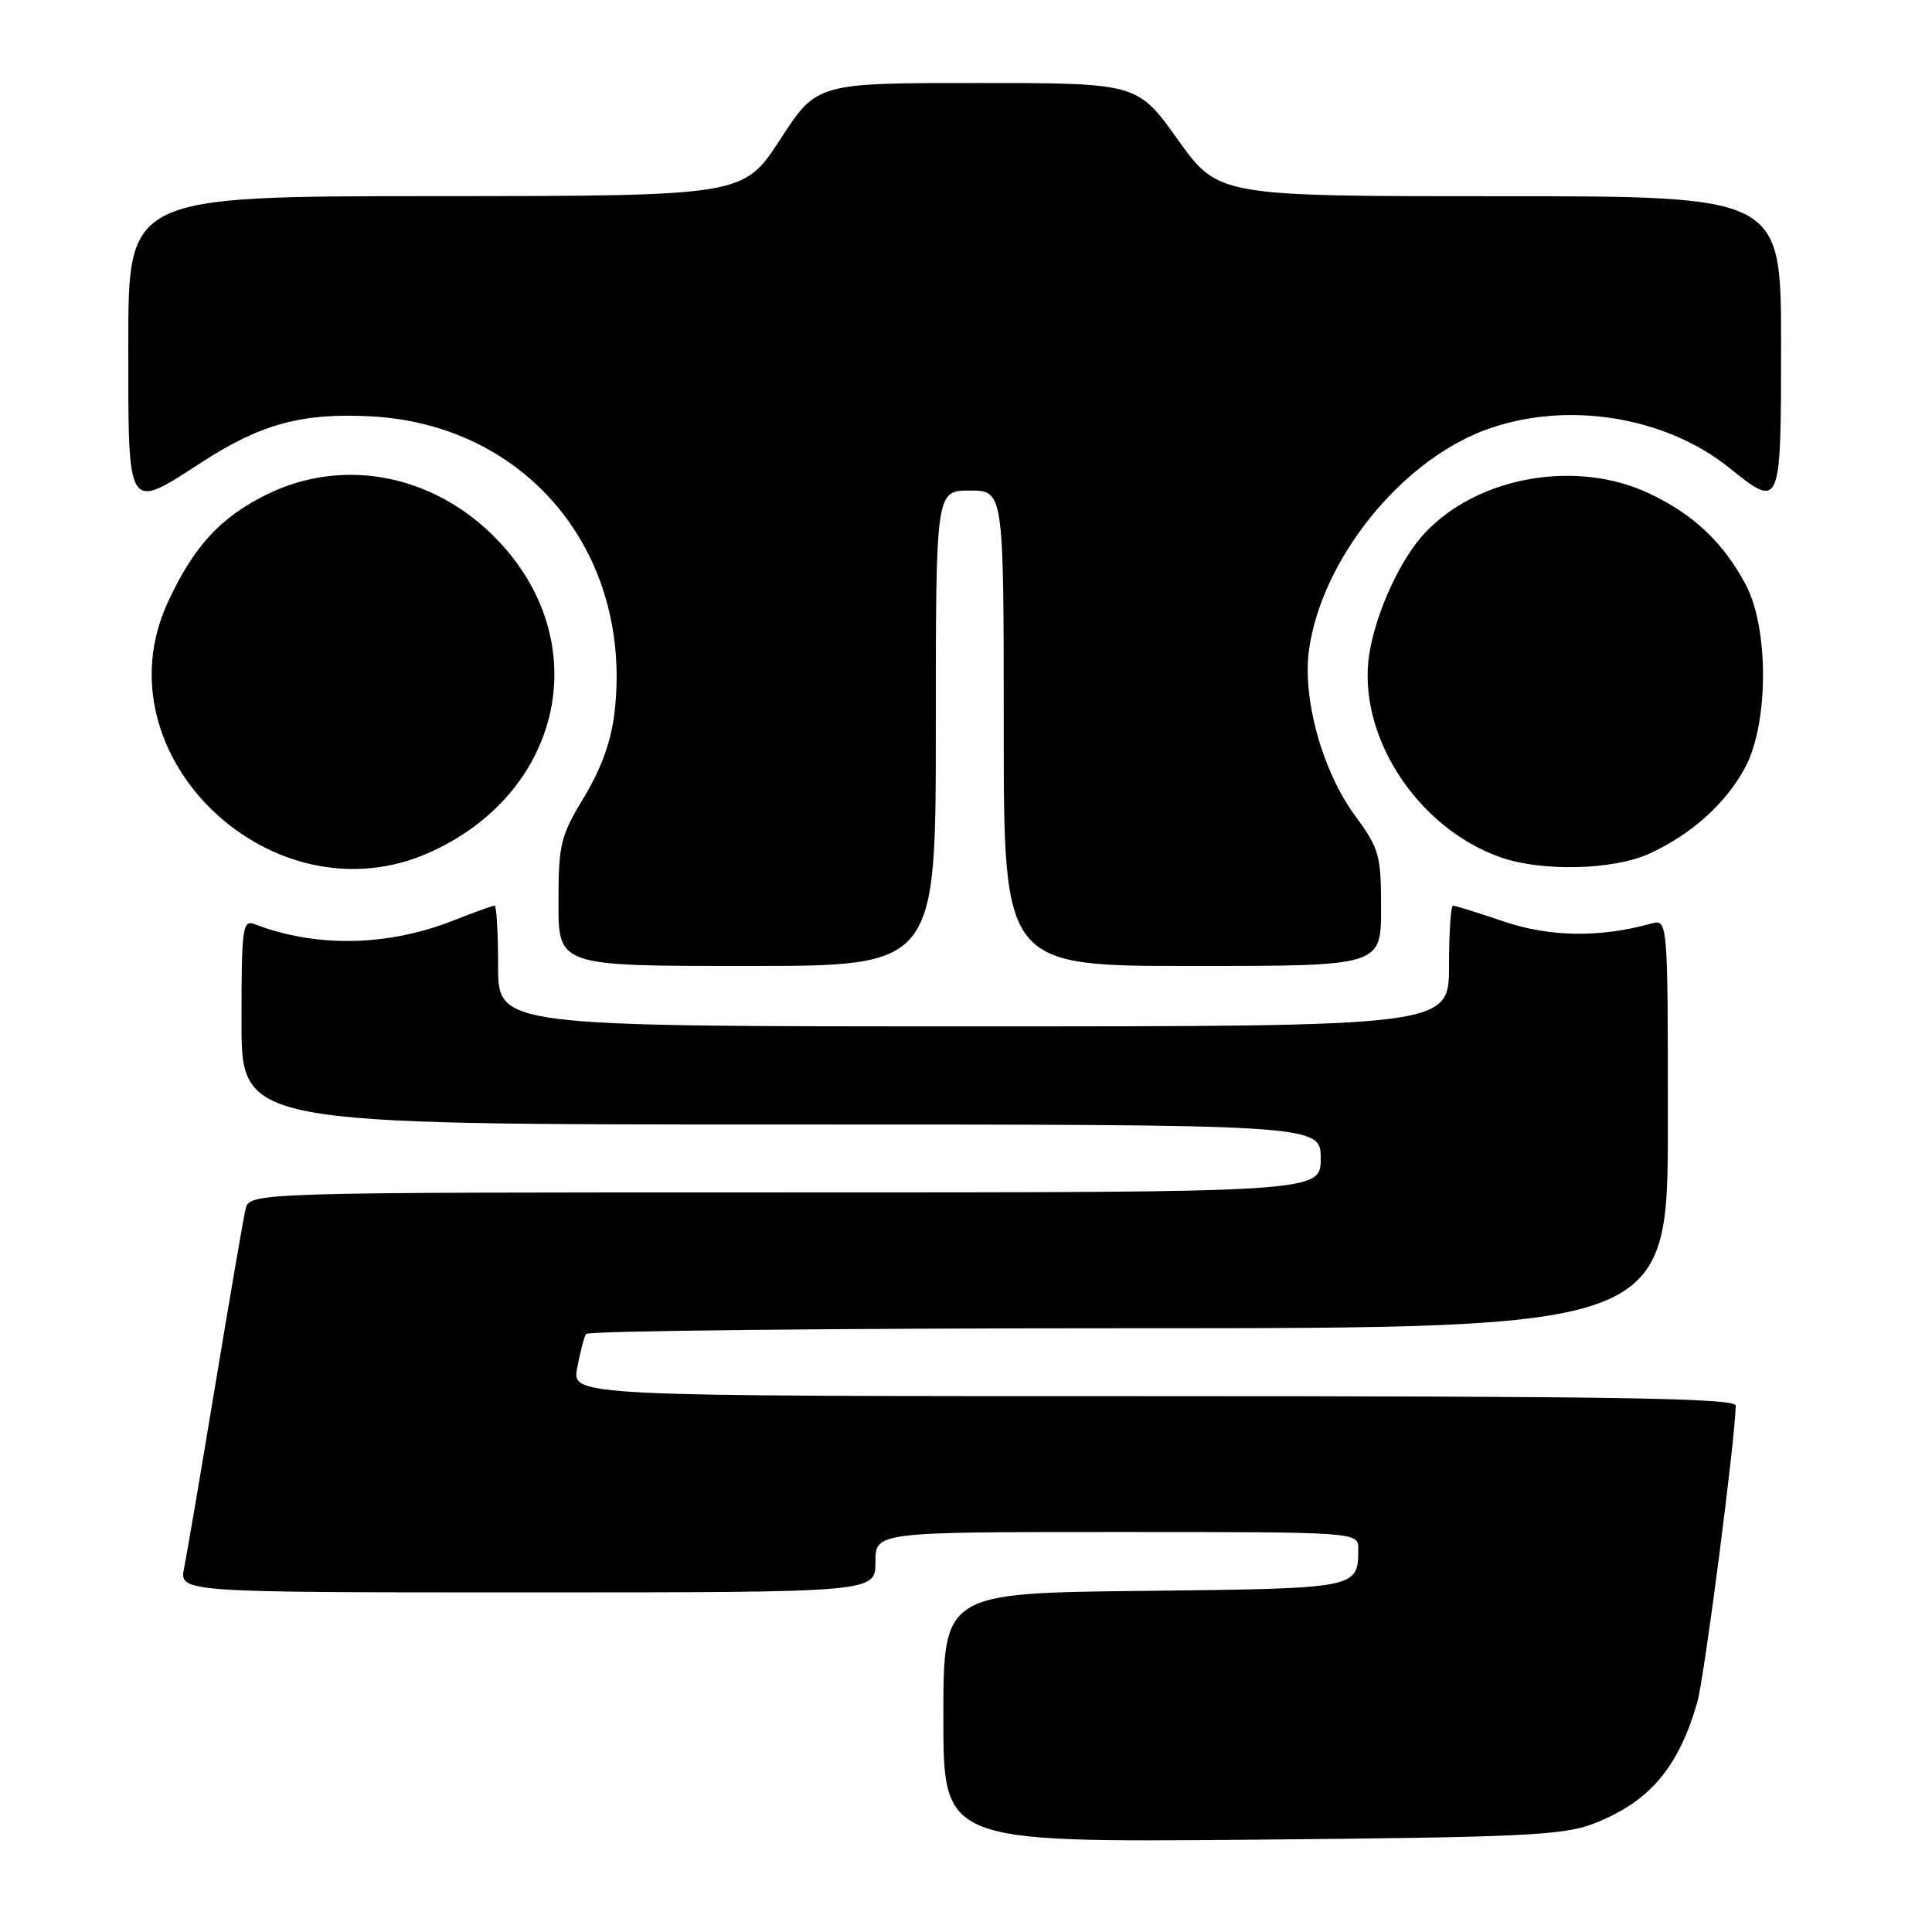 <?xml version="1.0" encoding="UTF-8" standalone="no"?>
<!DOCTYPE svg PUBLIC "-//W3C//DTD SVG 1.1//EN" "http://www.w3.org/Graphics/SVG/1.1/DTD/svg11.dtd" >
<svg xmlns="http://www.w3.org/2000/svg" xmlns:xlink="http://www.w3.org/1999/xlink" version="1.1" viewBox="0 0 256 256">
 <g >
 <path fill="currentColor"
d=" M 211.03 241.69 C 218.50 238.84 222.43 234.25 224.91 225.50 C 225.85 222.20 229.95 190.50 229.99 186.25 C 230.00 185.26 213.92 185.00 152.89 185.00 C 75.78 185.00 75.78 185.00 76.48 181.26 C 76.87 179.20 77.39 177.17 77.65 176.76 C 77.91 176.34 110.27 176.00 149.56 176.00 C 221.00 176.00 221.00 176.00 221.00 148.88 C 221.00 121.77 221.00 121.77 218.75 122.39 C 212.00 124.26 205.37 124.17 199.28 122.11 C 195.86 120.95 192.82 120.00 192.53 120.00 C 192.24 120.00 192.00 123.60 192.00 128.00 C 192.00 136.00 192.00 136.00 129.00 136.00 C 66.00 136.00 66.00 136.00 66.00 128.00 C 66.00 123.60 65.79 120.00 65.54 120.00 C 65.28 120.00 62.84 120.88 60.11 121.96 C 51.34 125.41 41.92 125.59 33.75 122.46 C 32.14 121.84 32.00 122.85 32.00 135.39 C 32.00 149.00 32.00 149.00 103.50 149.00 C 175.00 149.00 175.00 149.00 175.00 153.50 C 175.00 158.00 175.00 158.00 104.02 158.00 C 33.04 158.00 33.04 158.00 32.53 160.25 C 32.24 161.49 30.45 171.95 28.53 183.50 C 26.62 195.05 24.76 205.96 24.40 207.75 C 23.75 211.00 23.75 211.00 69.88 211.00 C 116.00 211.00 116.00 211.00 116.00 207.00 C 116.00 203.00 116.00 203.00 148.00 203.00 C 180.00 203.00 180.00 203.00 179.98 205.25 C 179.95 210.50 180.04 210.48 151.54 210.80 C 125.00 211.09 125.00 211.09 125.00 227.61 C 125.00 244.12 125.00 244.12 165.75 243.77 C 201.37 243.46 207.07 243.20 211.03 241.69 Z  M 124.00 96.50 C 124.00 65.00 124.00 65.00 128.50 65.00 C 133.00 65.00 133.00 65.00 133.00 96.50 C 133.00 128.00 133.00 128.00 158.00 128.00 C 183.00 128.00 183.00 128.00 183.00 120.38 C 183.00 113.26 182.77 112.46 179.51 108.02 C 175.21 102.15 172.56 92.57 173.45 86.11 C 175.11 74.20 185.51 61.20 196.74 57.00 C 207.30 53.04 220.53 55.08 229.11 61.97 C 235.98 67.49 236.00 67.45 236.00 45.50 C 236.00 26.00 236.00 26.00 198.71 26.00 C 161.43 26.00 161.43 26.00 156.07 18.50 C 150.70 11.00 150.70 11.00 129.47 11.00 C 108.24 11.00 108.24 11.00 103.37 18.49 C 98.50 25.97 98.50 25.97 57.75 25.99 C 17.00 26.00 17.00 26.00 17.00 45.50 C 17.00 68.19 16.71 67.73 26.89 61.15 C 34.60 56.16 40.13 54.68 49.19 55.17 C 69.81 56.28 83.80 73.22 81.45 94.22 C 81.01 98.13 79.74 101.71 77.41 105.59 C 74.25 110.82 74.00 111.86 74.00 119.62 C 74.00 128.00 74.00 128.00 99.00 128.00 C 124.00 128.00 124.00 128.00 124.00 96.50 Z  M 57.00 112.92 C 74.10 105.20 78.74 86.08 66.81 72.52 C 58.47 63.05 45.86 60.28 35.22 65.58 C 29.14 68.61 25.60 72.49 22.21 79.87 C 12.89 100.16 36.21 122.32 57.00 112.92 Z  M 218.50 113.13 C 224.14 110.56 228.73 106.43 231.28 101.62 C 234.36 95.81 234.39 83.24 231.33 77.49 C 228.37 71.90 224.35 68.11 218.50 65.37 C 208.84 60.83 195.82 63.14 188.80 70.62 C 185.56 74.08 182.33 81.11 181.45 86.58 C 179.74 97.27 187.65 109.61 198.75 113.57 C 204.20 115.52 213.74 115.30 218.50 113.13 Z "/>
</g>
</svg>